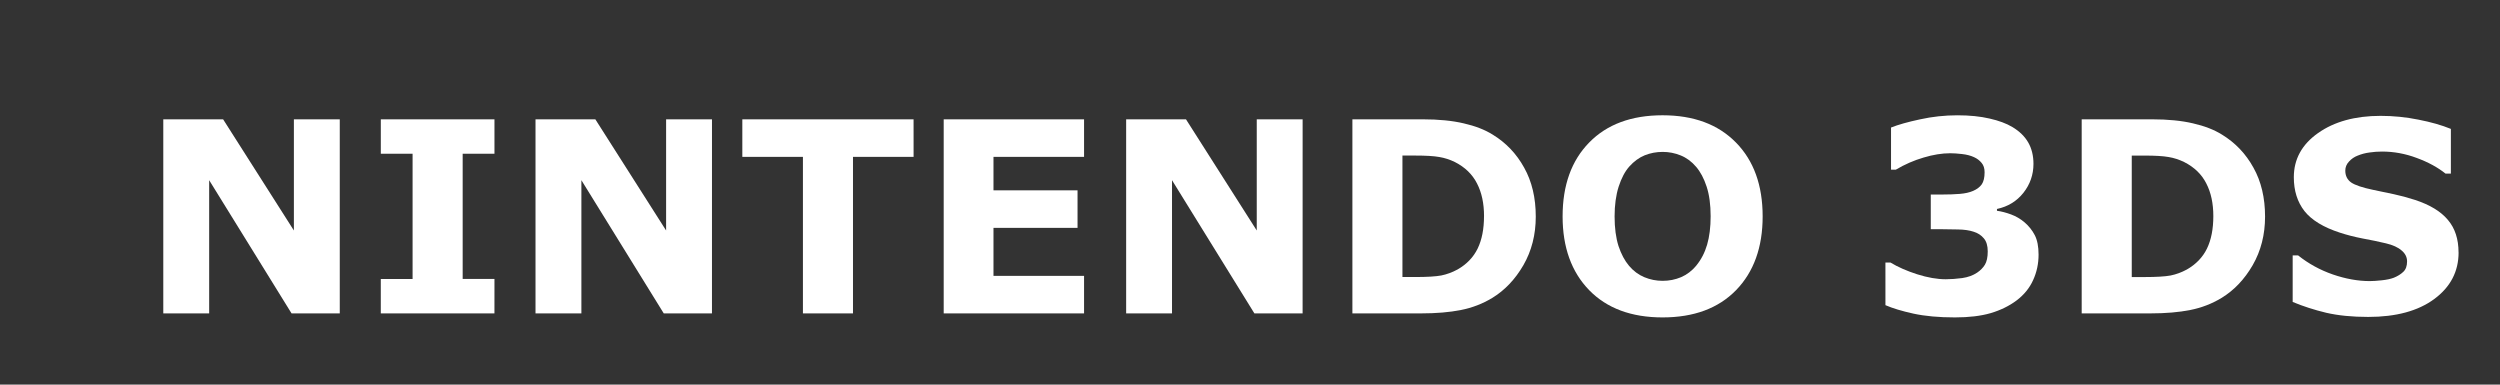 <?xml version="1.0" encoding="UTF-8" standalone="no"?>
<svg
   xmlns:dc="http://purl.org/dc/elements/1.1/"
   xmlns:cc="http://creativecommons.org/ns#"
   xmlns:rdf="http://www.w3.org/1999/02/22-rdf-syntax-ns#"
   xmlns:svg="http://www.w3.org/2000/svg"
   xmlns="http://www.w3.org/2000/svg"
   xmlns:sodipodi="http://sodipodi.sourceforge.net/DTD/sodipodi-0.dtd"
   xmlns:inkscape="http://www.inkscape.org/namespaces/inkscape"
   width="117px"
   height="18px"
   viewBox="0 0 117 18"
   version="1.1"
   id="svg12"
   sodipodi:docname="system.svg"
   inkscape:version="0.92.4 (5da689c313, 2019-01-14)">
  <rect x="0" y="0" width="117" height="18" fill="#333333" stroke="none"/>
  <sodipodi:namedview
     pagecolor="#ffffff"
     bordercolor="#666666"
     borderopacity="1"
     objecttolerance="10"
     gridtolerance="10"
     guidetolerance="10"
     inkscape:pageopacity="0"
     inkscape:pageshadow="2"
     inkscape:window-width="1920"
     inkscape:window-height="1018"
     id="namedview14"
     showgrid="false"
     inkscape:zoom="3.2478632"
     inkscape:cx="94.880589"
     inkscape:cy="8.9999999"
     inkscape:window-x="-8"
     inkscape:window-y="-8"
     inkscape:window-maximized="1"
     inkscape:current-layer="svg12" />
  <!-- Generator: Sketch 45 (43475) - http://www.bohemiancoding.com/sketch -->
  <title
     id="title2">system</title>
  <desc
     id="desc4">Created with Sketch.</desc>
  <defs
     id="defs6" />
  <g
     id="g857">
    <g
       aria-label="NINTENDO 3DS"
       style="font-style:normal;font-variant:normal;font-weight:normal;font-stretch:normal;font-size:31.228px;line-height:1.25;font-family:'X360 by Redge';-inkscape-font-specification:'X360 by Redge';letter-spacing:0px;word-spacing:0px;fill:#ffffff;fill-opacity:1;stroke:none;stroke-width:0.781"
       id="text878">
      <path
         d="M 15.901,14.666 H 13.644 L 9.789,8.433 V 14.666 H 7.642 V 5.584 h 2.8 l 3.312,5.203 V 5.584 h 2.147 z"
         style="font-style:normal;font-variant:normal;font-weight:bold;font-stretch:normal;font-size:12.491px;font-family:sans-serif;-inkscape-font-specification:'sans-serif Bold';fill:#ffffff;stroke-width:0.781"
         id="path886"
         inkscape:connector-curvature="0" />
      <path
         d="m 23.14,14.666 h -5.319 v -1.61 h 1.488 V 7.195 H 17.822 V 5.584 h 5.319 v 1.61 h -1.488 v 5.861 h 1.488 z"
         style="font-style:normal;font-variant:normal;font-weight:bold;font-stretch:normal;font-size:12.491px;font-family:sans-serif;-inkscape-font-specification:'sans-serif Bold';fill:#ffffff;stroke-width:0.781"
         id="path888"
         inkscape:connector-curvature="0" />
      <path
         d="M 33.32,14.666 H 31.063 L 27.209,8.433 V 14.666 H 25.062 V 5.584 h 2.8 l 3.312,5.203 V 5.584 h 2.147 z"
         style="font-style:normal;font-variant:normal;font-weight:bold;font-stretch:normal;font-size:12.491px;font-family:sans-serif;-inkscape-font-specification:'sans-serif Bold';fill:#ffffff;stroke-width:0.781"
         id="path890"
         inkscape:connector-curvature="0" />
      <path
         d="M 42.756,7.341 H 39.92 V 14.666 H 37.577 V 7.341 H 34.741 V 5.584 h 8.014 z"
         style="font-style:normal;font-variant:normal;font-weight:bold;font-stretch:normal;font-size:12.491px;font-family:sans-serif;-inkscape-font-specification:'sans-serif Bold';fill:#ffffff;stroke-width:0.781"
         id="path892"
         inkscape:connector-curvature="0" />
      <path
         d="M 50.734,14.666 H 44.165 V 5.584 h 6.569 V 7.341 H 46.495 v 1.568 h 3.934 V 10.665 H 46.495 v 2.245 h 4.239 z"
         style="font-style:normal;font-variant:normal;font-weight:bold;font-stretch:normal;font-size:12.491px;font-family:sans-serif;-inkscape-font-specification:'sans-serif Bold';fill:#ffffff;stroke-width:0.781"
         id="path894"
         inkscape:connector-curvature="0" />
      <path
         d="M 60.962,14.666 H 58.705 L 54.85,8.433 V 14.666 H 52.704 V 5.584 h 2.8 l 3.312,5.203 V 5.584 h 2.147 z"
         style="font-style:normal;font-variant:normal;font-weight:bold;font-stretch:normal;font-size:12.491px;font-family:sans-serif;-inkscape-font-specification:'sans-serif Bold';fill:#ffffff;stroke-width:0.781"
         id="path896"
         inkscape:connector-curvature="0" />
      <path
         d="m 71.874,10.135 q 0,1.269 -0.579,2.275 -0.579,1 -1.464,1.537 -0.665,0.403 -1.458,0.561 -0.793,0.159 -1.879,0.159 H 63.292 V 5.584 h 3.294 q 1.11,0 1.915,0.189 0.805,0.183 1.354,0.525 0.939,0.573 1.476,1.549 0.543,0.97 0.543,2.287 z m -2.421,-0.018 q 0,-0.897 -0.329,-1.531 Q 68.799,7.945 68.092,7.585 67.732,7.408 67.354,7.347 66.982,7.28 66.226,7.28 h -0.592 v 5.685 h 0.592 q 0.836,0 1.226,-0.073 0.39,-0.079 0.762,-0.281 0.64,-0.366 0.939,-0.976 0.299,-0.616 0.299,-1.519 z"
         style="font-style:normal;font-variant:normal;font-weight:bold;font-stretch:normal;font-size:12.491px;font-family:sans-serif;-inkscape-font-specification:'sans-serif Bold';fill:#ffffff;stroke-width:0.781"
         id="path898"
         inkscape:connector-curvature="0" />
      <path
         d="m 82.492,10.128 q 0,2.171 -1.244,3.452 -1.244,1.275 -3.44,1.275 -2.19,0 -3.434,-1.275 -1.244,-1.281 -1.244,-3.452 0,-2.19 1.244,-3.458 1.244,-1.275 3.434,-1.275 2.184,0 3.434,1.275 1.25,1.269 1.25,3.458 z m -3.105,2.299 q 0.342,-0.415 0.506,-0.976 0.165,-0.567 0.165,-1.33 0,-0.817 -0.189,-1.391 Q 79.681,8.158 79.376,7.805 79.065,7.439 78.656,7.274 78.253,7.109 77.814,7.109 q -0.445,0 -0.842,0.159 -0.39,0.159 -0.72,0.525 -0.305,0.342 -0.5,0.945 -0.189,0.598 -0.189,1.391 0,0.811 0.183,1.385 0.189,0.567 0.494,0.927 0.305,0.36 0.714,0.531 0.409,0.171 0.86,0.171 0.451,0 0.86,-0.171 0.409,-0.177 0.714,-0.543 z"
         style="font-style:normal;font-variant:normal;font-weight:bold;font-stretch:normal;font-size:12.491px;font-family:sans-serif;-inkscape-font-specification:'sans-serif Bold';fill:#ffffff;stroke-width:0.781"
         id="path900"
         inkscape:connector-curvature="0" />
      <path
         d="m 94.752,10.409 q 0.299,0.256 0.476,0.598 0.177,0.342 0.177,0.909 0,0.64 -0.256,1.195 -0.25,0.555 -0.775,0.951 -0.512,0.384 -1.208,0.592 -0.689,0.201 -1.677,0.201 -1.128,0 -1.94,-0.177 -0.805,-0.177 -1.311,-0.396 V 12.288 h 0.238 q 0.525,0.317 1.25,0.549 0.732,0.232 1.336,0.232 0.354,0 0.769,-0.055 0.415,-0.061 0.701,-0.256 0.226,-0.152 0.36,-0.366 0.134,-0.22 0.134,-0.628 0,-0.396 -0.183,-0.61 -0.183,-0.22 -0.482,-0.311 -0.299,-0.098 -0.72,-0.104 -0.421,-0.012 -0.781,-0.012 H 90.36 V 9.104 h 0.518 q 0.476,0 0.842,-0.03 0.366,-0.03 0.622,-0.14 0.268,-0.116 0.403,-0.305 0.134,-0.195 0.134,-0.567 0,-0.274 -0.14,-0.439 -0.14,-0.171 -0.354,-0.268 -0.238,-0.11 -0.561,-0.146 -0.323,-0.037 -0.555,-0.037 -0.573,0 -1.244,0.201 -0.671,0.195 -1.299,0.567 H 88.5 V 5.969 q 0.5,-0.201 1.36,-0.384 0.86,-0.189 1.744,-0.189 0.86,0 1.507,0.152 0.647,0.146 1.067,0.396 0.5,0.299 0.744,0.726 0.244,0.427 0.244,1 0,0.756 -0.47,1.354 -0.47,0.592 -1.238,0.756 v 0.085 q 0.311,0.043 0.659,0.171 0.348,0.128 0.634,0.372 z"
         style="font-style:normal;font-variant:normal;font-weight:bold;font-stretch:normal;font-size:12.491px;font-family:sans-serif;-inkscape-font-specification:'sans-serif Bold';fill:#ffffff;stroke-width:0.781"
         id="path902"
         inkscape:connector-curvature="0" />
      <path
         d="m 106.005,10.135 q 0,1.269 -0.579,2.275 -0.579,1 -1.464,1.537 -0.665,0.403 -1.458,0.561 -0.793,0.159 -1.879,0.159 H 97.423 V 5.584 h 3.294 q 1.11,0 1.915,0.189 0.805,0.183 1.354,0.525 0.939,0.573 1.476,1.549 0.543,0.97 0.543,2.287 z m -2.421,-0.018 q 0,-0.897 -0.329,-1.531 -0.323,-0.64 -1.031,-1 -0.36,-0.177 -0.738,-0.238 -0.372,-0.067 -1.128,-0.067 h -0.592 v 5.685 h 0.592 q 0.836,0 1.226,-0.073 0.39,-0.079 0.762,-0.281 0.64,-0.366 0.939,-0.976 0.299,-0.616 0.299,-1.519 z"
         style="font-style:normal;font-variant:normal;font-weight:bold;font-stretch:normal;font-size:12.491px;font-family:sans-serif;-inkscape-font-specification:'sans-serif Bold';fill:#ffffff;stroke-width:0.781"
         id="path904"
         inkscape:connector-curvature="0" />
      <path
         d="m 115.062,11.812 q 0,1.342 -1.141,2.184 -1.134,0.836 -3.086,0.836 -1.128,0 -1.97,-0.195 -0.836,-0.201 -1.568,-0.506 v -2.177 h 0.256 q 0.726,0.579 1.622,0.89 0.903,0.311 1.732,0.311 0.213,0 0.561,-0.037 0.348,-0.037 0.567,-0.122 0.268,-0.11 0.439,-0.274 0.177,-0.165 0.177,-0.488 0,-0.299 -0.256,-0.512 -0.25,-0.22 -0.738,-0.335 -0.512,-0.122 -1.086,-0.226 -0.567,-0.11 -1.067,-0.274 -1.147,-0.372 -1.653,-1.006 -0.5,-0.64 -0.5,-1.586 0,-1.269 1.134,-2.068 1.141,-0.805 2.928,-0.805 0.897,0 1.769,0.177 0.878,0.171 1.519,0.433 v 2.092 h -0.25 q -0.549,-0.439 -1.348,-0.732 -0.793,-0.299 -1.622,-0.299 -0.293,0 -0.586,0.043 -0.287,0.037 -0.555,0.146 -0.238,0.091 -0.409,0.281 -0.171,0.183 -0.171,0.421 0,0.36 0.274,0.555 0.274,0.189 1.037,0.348 0.5,0.104 0.958,0.201 0.464,0.098 0.994,0.268 1.043,0.342 1.537,0.933 0.5,0.586 0.5,1.525 z"
         style="font-style:normal;font-variant:normal;font-weight:bold;font-stretch:normal;font-size:12.491px;font-family:sans-serif;-inkscape-font-specification:'sans-serif Bold';fill:#ffffff;stroke-width:0.781"
         id="path906"
         inkscape:connector-curvature="0" />
    </g>
  </g>
</svg>
